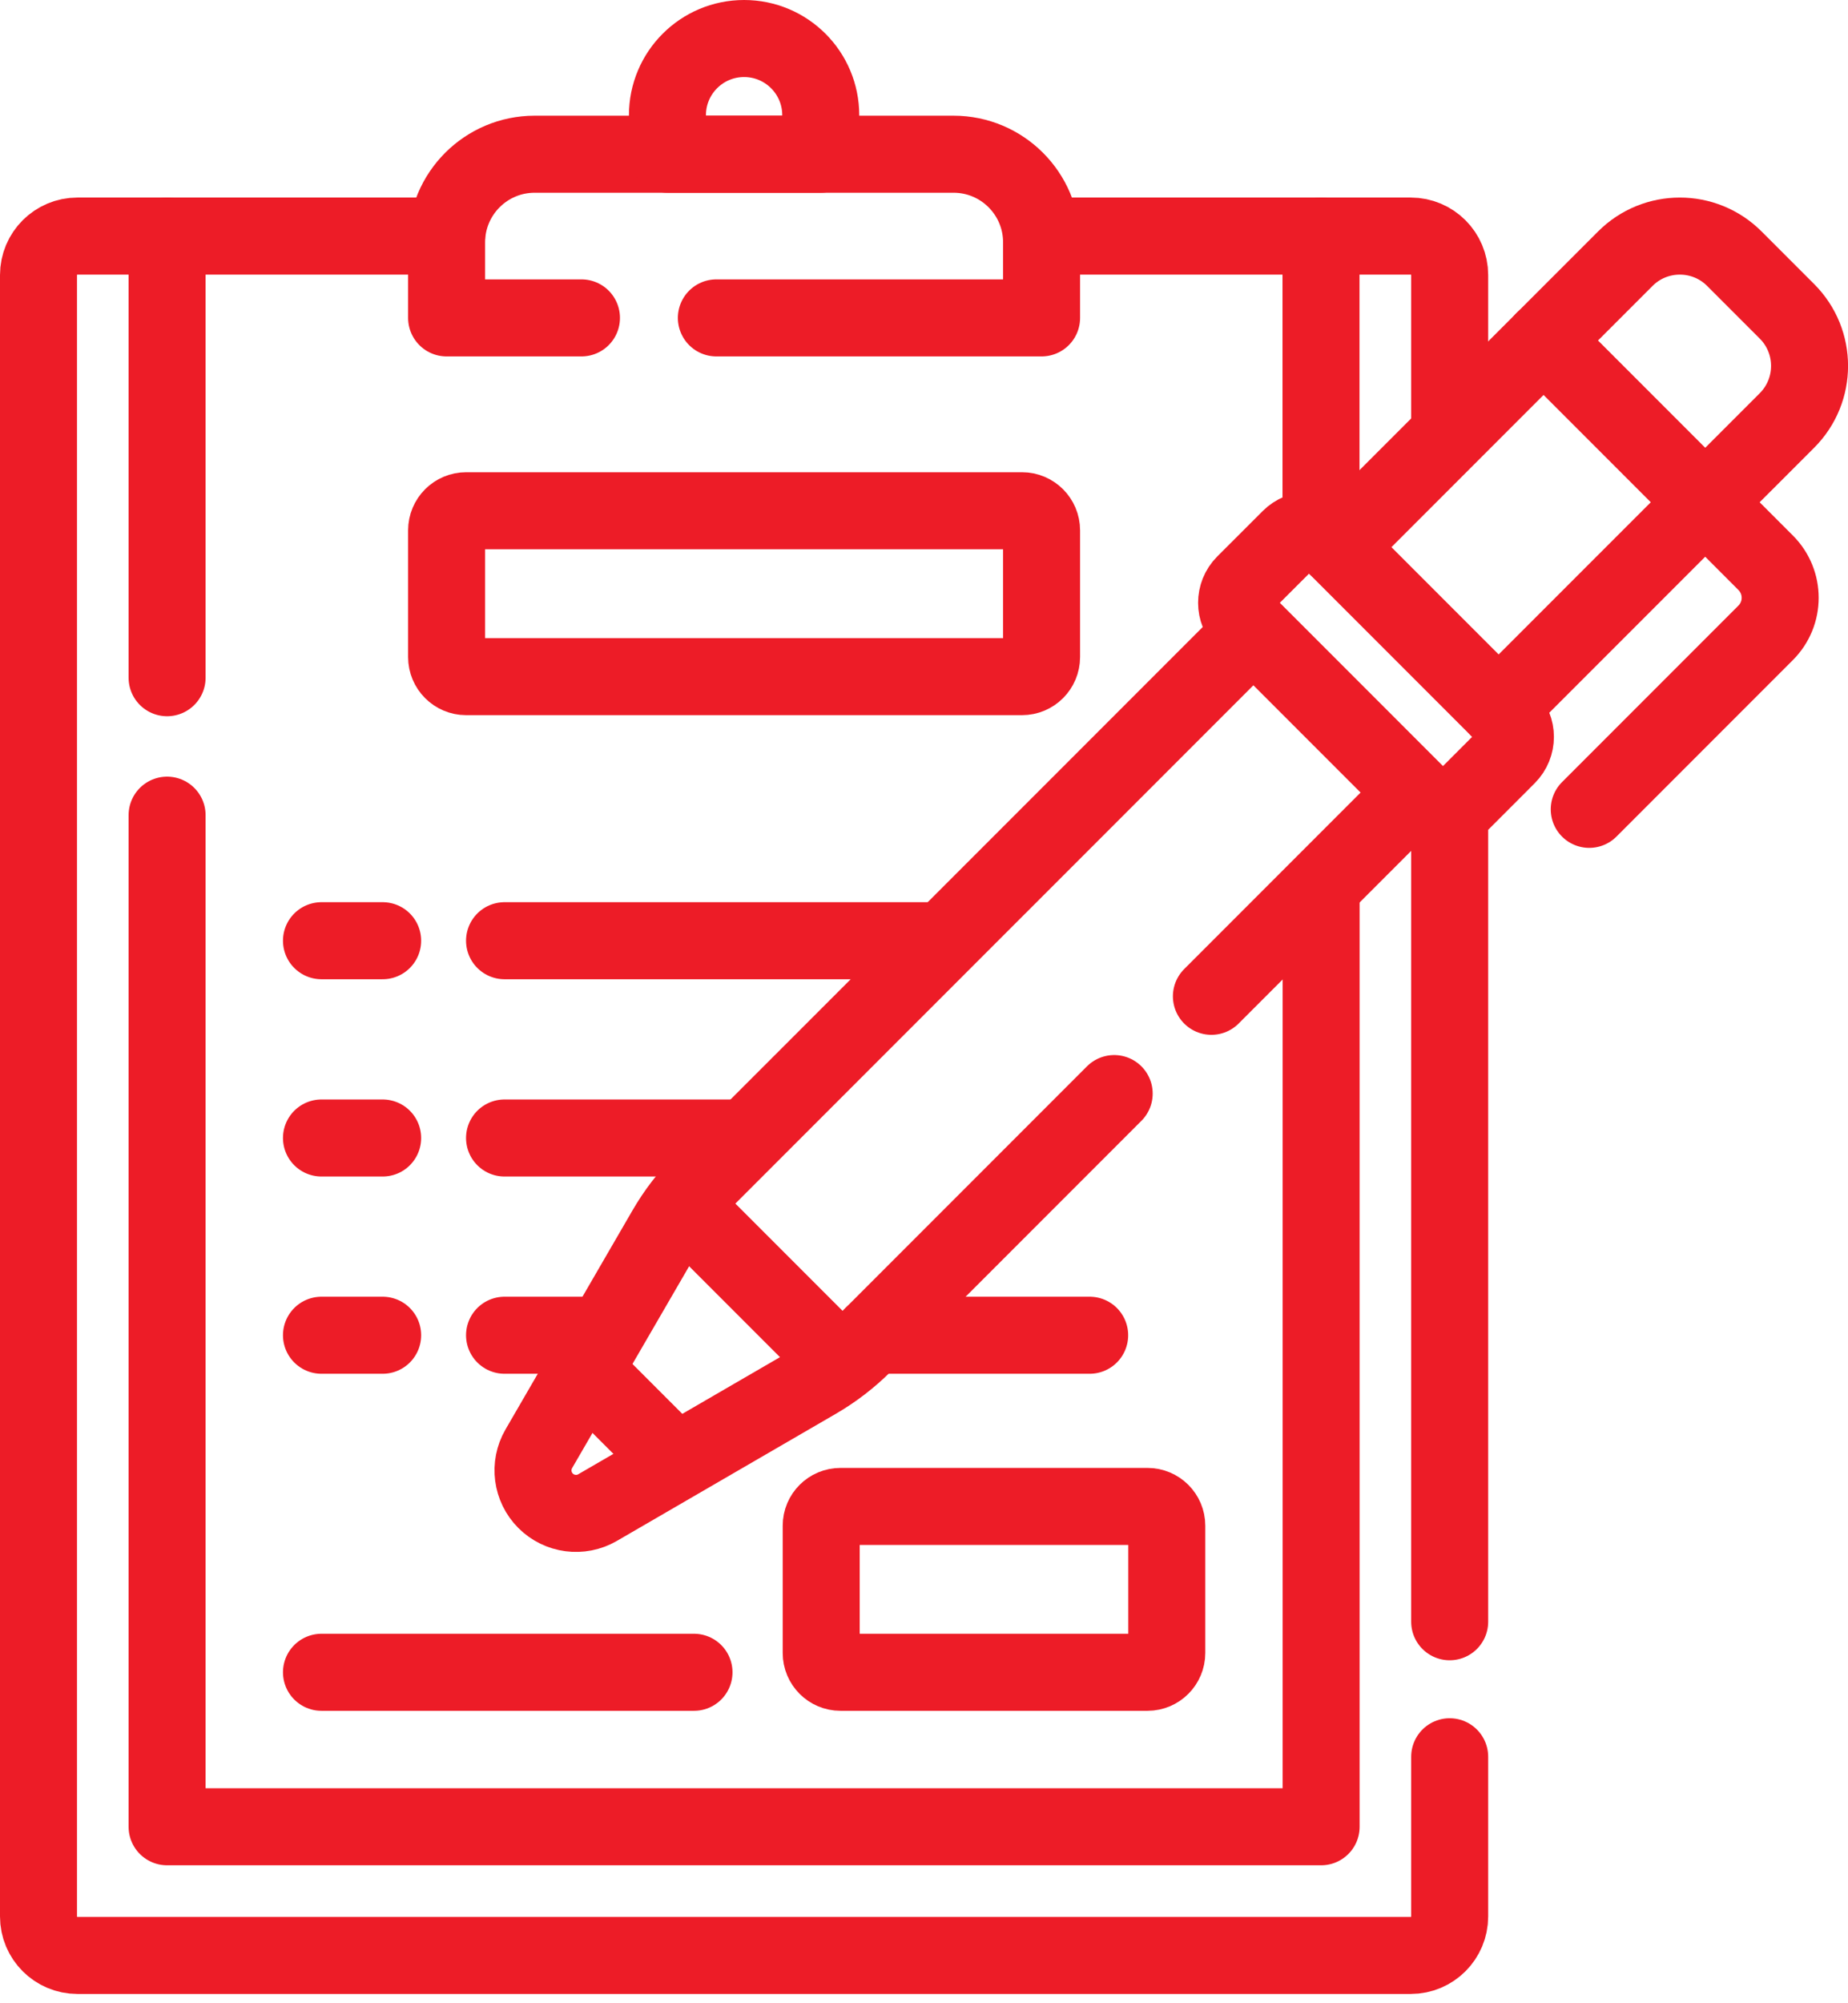 <svg width="48" height="52" viewBox="0 0 48 52" fill="none" xmlns="http://www.w3.org/2000/svg">
<path d="M37.654 45.602V49.747C37.654 50.306 37.201 50.759 36.642 50.759H2.012C1.453 50.759 1 50.306 1 49.747V7.14C1 6.581 1.453 6.128 2.012 6.128H11.6" stroke="#ED1C27" stroke-width="2" stroke-miterlimit="10" stroke-linecap="round" stroke-linejoin="round"/>
<path d="M37.654 21.145V42.097" stroke="#ED1C27" stroke-width="2" stroke-miterlimit="10" stroke-linecap="round" stroke-linejoin="round"/>
<path d="M27.055 6.128H36.642C37.201 6.128 37.654 6.581 37.654 7.14V11.135" stroke="#ED1C27" stroke-width="2" stroke-miterlimit="10" stroke-linecap="round" stroke-linejoin="round"/>
<path d="M4.34 17.592V6.128" stroke="#ED1C27" stroke-width="2" stroke-miterlimit="10" stroke-linecap="round" stroke-linejoin="round"/>
<path d="M34.315 23.168V47.419H4.34V21.16" stroke="#ED1C27" stroke-width="2" stroke-miterlimit="10" stroke-linecap="round" stroke-linejoin="round"/>
<path d="M34.312 6.128V13.676" stroke="#ED1C27" stroke-width="2" stroke-miterlimit="10" stroke-linecap="round" stroke-linejoin="round"/>
<path d="M15.103 8.252H11.6V6.291C11.6 5.028 12.624 4.003 13.888 4.003H24.766C26.03 4.003 27.054 5.028 27.054 6.291V8.252H18.607" stroke="#ED1C27" stroke-width="2" stroke-miterlimit="10" stroke-linecap="round" stroke-linejoin="round"/>
<path d="M21.318 4.003H17.336V2.991C17.336 1.891 18.227 1 19.327 1C20.427 1 21.318 1.891 21.318 2.991V4.003Z" stroke="#ED1C27" stroke-width="2" stroke-miterlimit="10" stroke-linecap="round" stroke-linejoin="round"/>
<path d="M12.108 17.564H26.546C26.827 17.564 27.054 17.336 27.054 17.055V13.767C27.054 13.486 26.826 13.258 26.546 13.258H12.108C11.827 13.258 11.6 13.486 11.6 13.767V17.055C11.6 17.336 11.827 17.564 12.108 17.564Z" stroke="#ED1C27" stroke-width="2" stroke-miterlimit="10" stroke-linecap="round" stroke-linejoin="round"/>
<path d="M21.831 43.409H29.805C30.081 43.409 30.306 43.184 30.306 42.908V39.604C30.306 39.328 30.081 39.104 29.805 39.104H21.831C21.554 39.104 21.33 39.328 21.33 39.604V42.908C21.33 43.184 21.554 43.409 21.831 43.409Z" stroke="#ED1C27" stroke-width="2" stroke-miterlimit="10" stroke-linecap="round" stroke-linejoin="round"/>
<path d="M18.026 43.409H8.35" stroke="#ED1C27" stroke-width="2" stroke-miterlimit="10" stroke-linecap="round" stroke-linejoin="round"/>
<path d="M13.105 29.54H19.328" stroke="#ED1C27" stroke-width="2" stroke-miterlimit="10" stroke-linecap="round" stroke-linejoin="round"/>
<path d="M8.35 29.54H9.939" stroke="#ED1C27" stroke-width="2" stroke-miterlimit="10" stroke-linecap="round" stroke-linejoin="round"/>
<path d="M22.668 34.66H28.303" stroke="#ED1C27" stroke-width="2" stroke-miterlimit="10" stroke-linecap="round" stroke-linejoin="round"/>
<path d="M13.105 34.66H15.623" stroke="#ED1C27" stroke-width="2" stroke-miterlimit="10" stroke-linecap="round" stroke-linejoin="round"/>
<path d="M8.35 34.66H9.939" stroke="#ED1C27" stroke-width="2" stroke-miterlimit="10" stroke-linecap="round" stroke-linejoin="round"/>
<path d="M13.105 24.419H24.393" stroke="#ED1C27" stroke-width="2" stroke-miterlimit="10" stroke-linecap="round" stroke-linejoin="round"/>
<path d="M8.35 24.419H9.939" stroke="#ED1C27" stroke-width="2" stroke-miterlimit="10" stroke-linecap="round" stroke-linejoin="round"/>
<path d="M31.465 25.862L36.672 20.655" stroke="#ED1C27" stroke-width="2" stroke-miterlimit="10" stroke-linecap="round" stroke-linejoin="round"/>
<path d="M32.461 16.469L18.241 30.688C17.873 31.056 17.554 31.471 17.293 31.922L13.995 37.607C13.741 38.045 13.813 38.599 14.171 38.957C14.529 39.315 15.083 39.388 15.521 39.134L21.207 35.835C21.657 35.574 22.072 35.255 22.44 34.887L28.94 28.387" stroke="#ED1C27" stroke-width="2" stroke-miterlimit="10" stroke-linecap="round" stroke-linejoin="round"/>
<path d="M15.211 35.603L17.524 37.917" stroke="#ED1C27" stroke-width="2" stroke-miterlimit="10" stroke-linecap="round" stroke-linejoin="round"/>
<path d="M21.744 35.3L17.828 31.384" stroke="#ED1C27" stroke-width="2" stroke-miterlimit="10" stroke-linecap="round" stroke-linejoin="round"/>
<path d="M34.728 14.202L42.216 6.715C42.998 5.933 44.266 5.933 45.048 6.715L46.415 8.082C47.197 8.864 47.197 10.132 46.415 10.914L38.927 18.401" stroke="#ED1C27" stroke-width="2" stroke-miterlimit="10" stroke-linecap="round" stroke-linejoin="round"/>
<path d="M36.985 20.804L32.324 16.143C32.051 15.87 32.051 15.426 32.324 15.152L33.505 13.972C33.779 13.698 34.222 13.698 34.496 13.972L39.156 18.632C39.43 18.906 39.43 19.349 39.156 19.623L37.976 20.804C37.702 21.077 37.259 21.077 36.985 20.804Z" stroke="#ED1C27" stroke-width="2" stroke-miterlimit="10" stroke-linecap="round" stroke-linejoin="round"/>
<path d="M44.291 13.037L40.092 8.838" stroke="#ED1C27" stroke-width="2" stroke-miterlimit="10" stroke-linecap="round" stroke-linejoin="round"/>
<path d="M44.291 13.037L45.861 14.608C46.364 15.11 46.364 15.925 45.861 16.427L41.279 21.009" stroke="#ED1C27" stroke-width="2" stroke-miterlimit="10" stroke-linecap="round" stroke-linejoin="round"/>
</svg>
